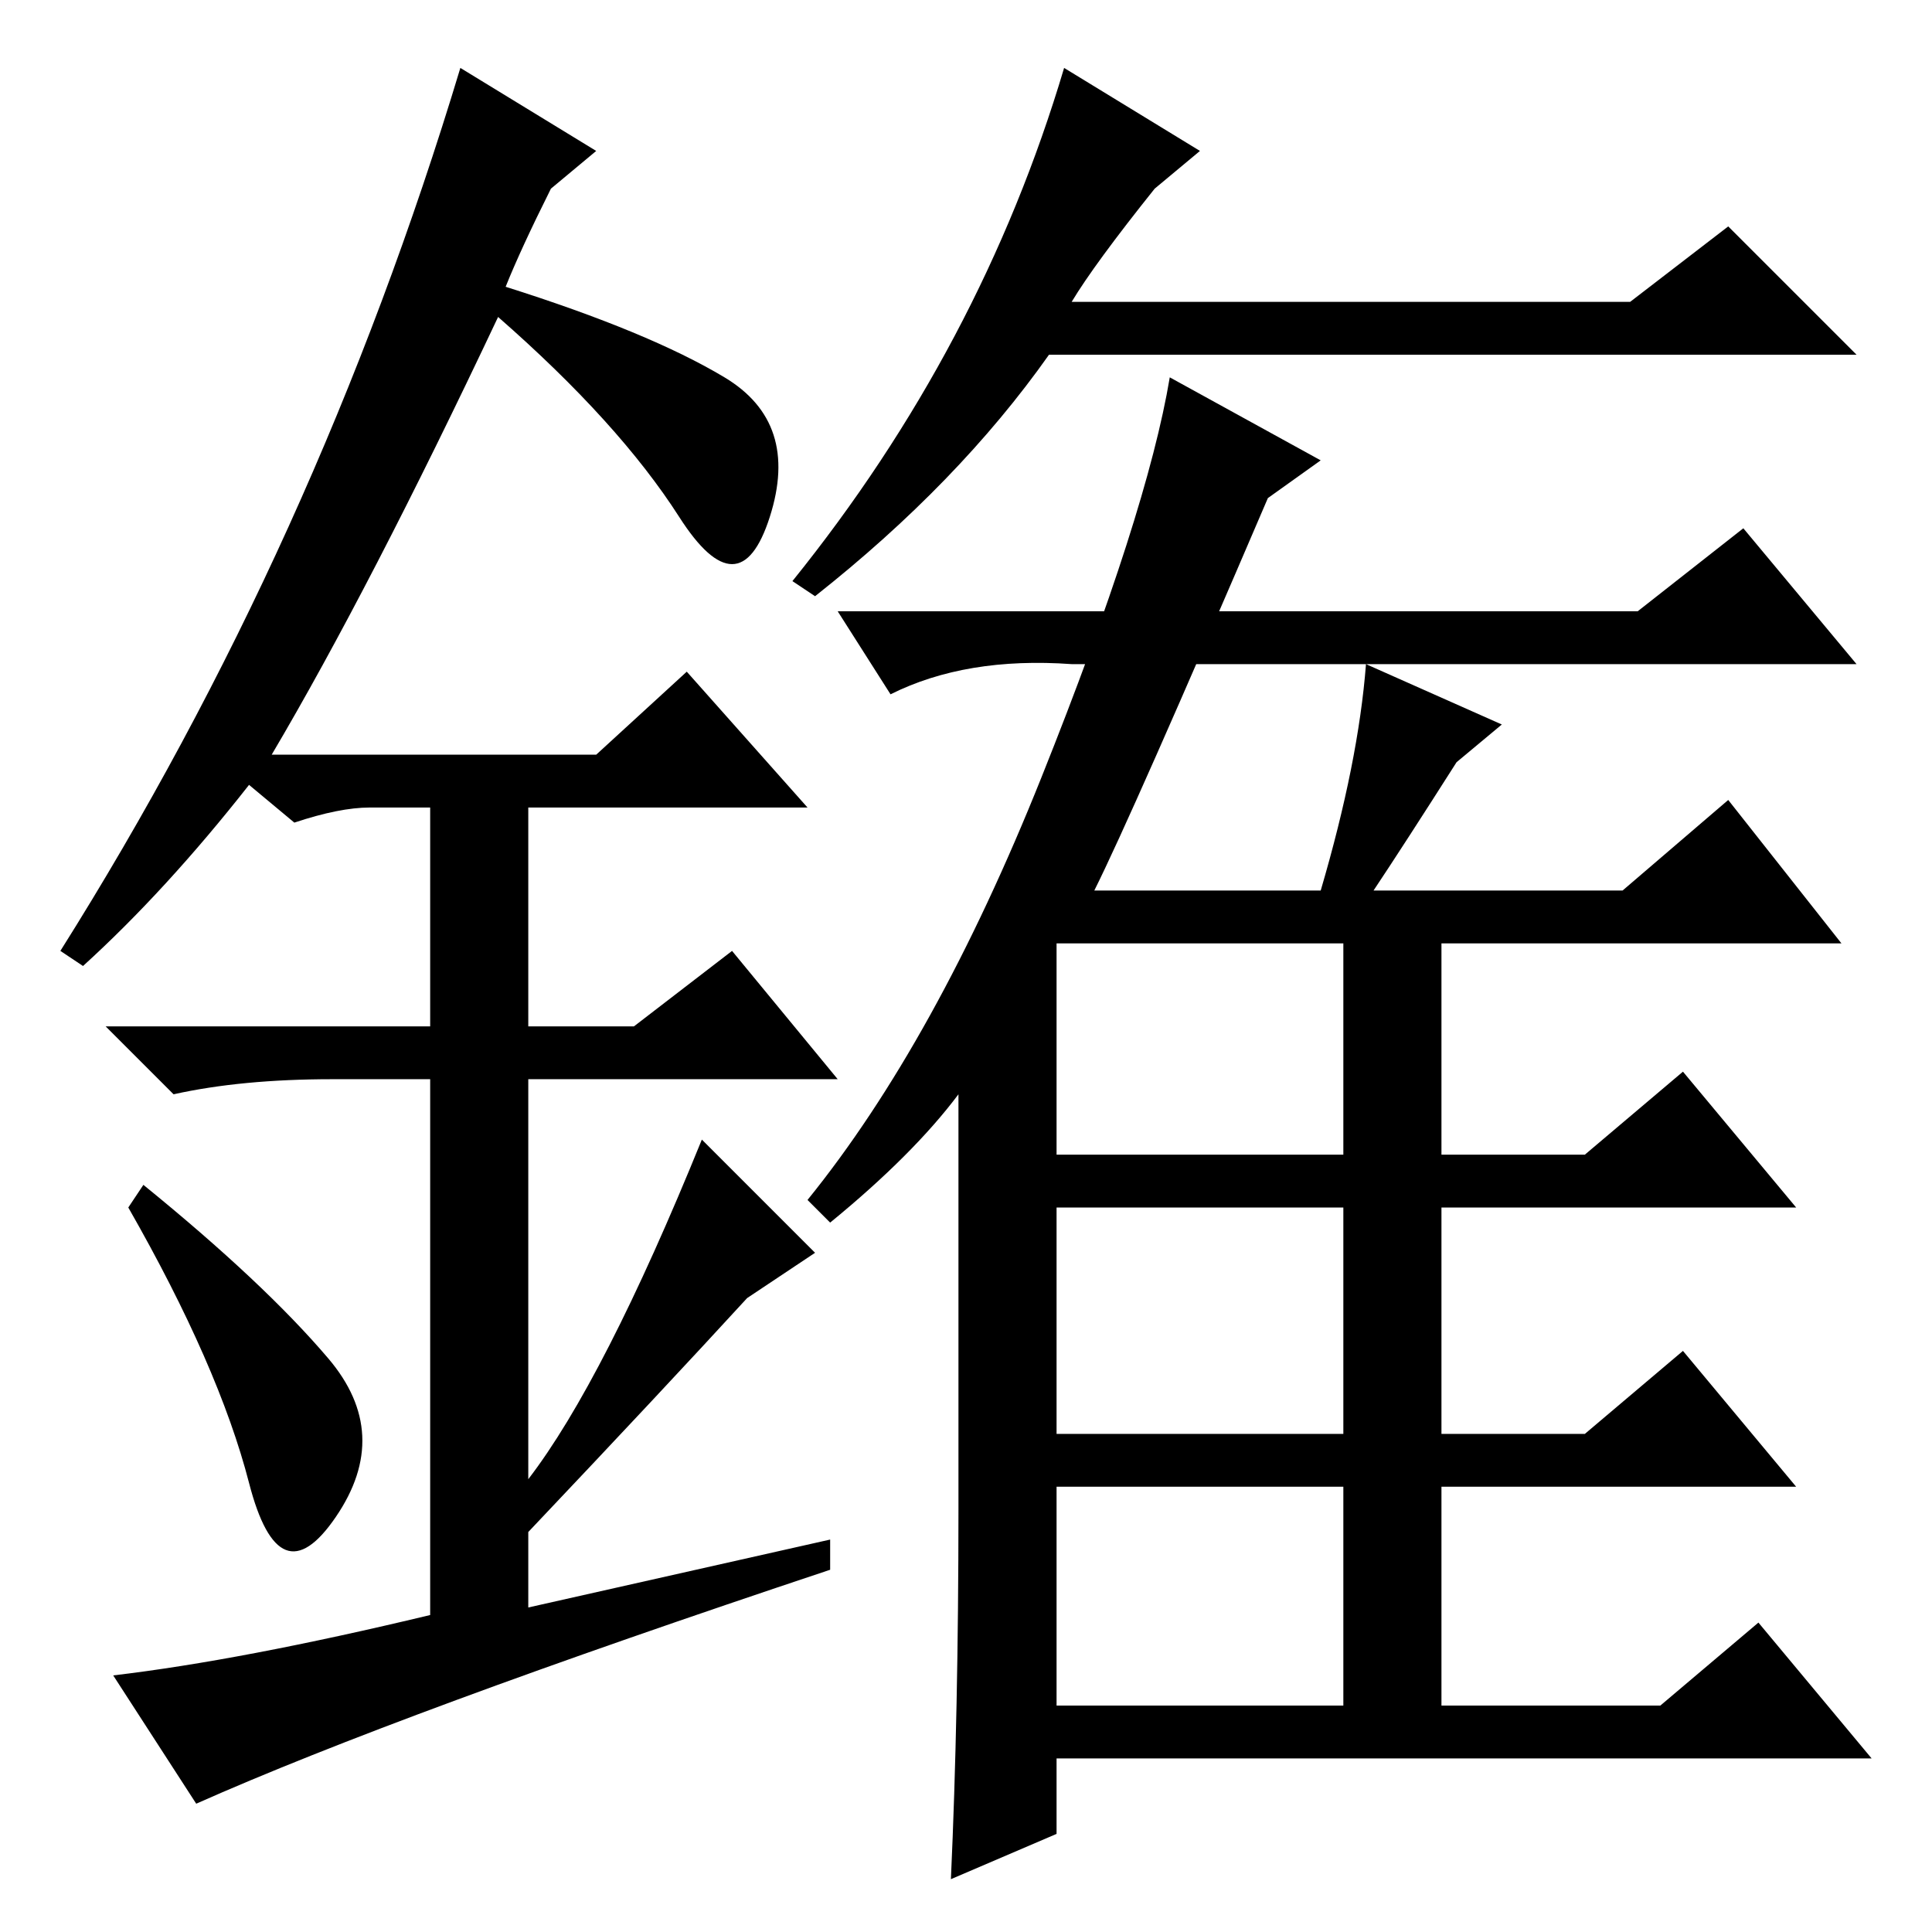 <?xml version="1.0" standalone="no"?>
<!DOCTYPE svg PUBLIC "-//W3C//DTD SVG 1.1//EN" "http://www.w3.org/Graphics/SVG/1.1/DTD/svg11.dtd" >
<svg xmlns="http://www.w3.org/2000/svg" xmlns:xlink="http://www.w3.org/1999/xlink" version="1.1" viewBox="0 -36 256 256">
  <g transform="matrix(1 0 0 -1 0 220)">
   <path fill="currentColor"
d="M140 30h38v29h-38v-29zM181 168l18 -8l-6 -5q-7 -11 -11 -17h33l14 12l15 -19h-53v-28h19l13 11l15 -18h-47v-30h19l13 11l15 -18h-47v-29h29l13 11l15 -18h-108v-10l-14 -6q1 22 1 49v55q-6 -8 -17 -17l-3 3q17 21 31 56t17 53l20 -11l-7 -5q-18 -42 -23 -52h30
q5 17 6 30zM140 103h38v28h-38v-28zM140 66h38v30h-38v-30zM153 231q-8 -10 -11 -15h74l13 10l17 -17h-107q-12 -17 -31 -32l-3 2q25 31 36 68l18 -11zM217 175l14 11l15 -18h-104q-14 1 -24 -4l-7 11h106zM33 59.5q-4 15.5 -16 36.5l2 3q16 -13 24.5 -23t1 -21t-11.5 4.5z
M91 167l16 -18h-37v-29h14l13 10l14 -17h-41v-53q10 13 23 45l15 -15l-9 -6q-11 -12 -29 -31v-10l40 9v-4q-57 -19 -84 -31l-11 17q17 2 42 8v71h-13q-12 0 -21 -2l-9 9h43v29h-8q-4 0 -10 -2l-6 5q-11 -14 -22 -24l-3 2q34 54 53 117l18 -11l-6 -5q-4 -8 -6 -13
q19 -6 29 -12t6 -18.5t-12 0t-24 26.5q-17 -36 -30 -58h43z" />
  </g>

</svg>
